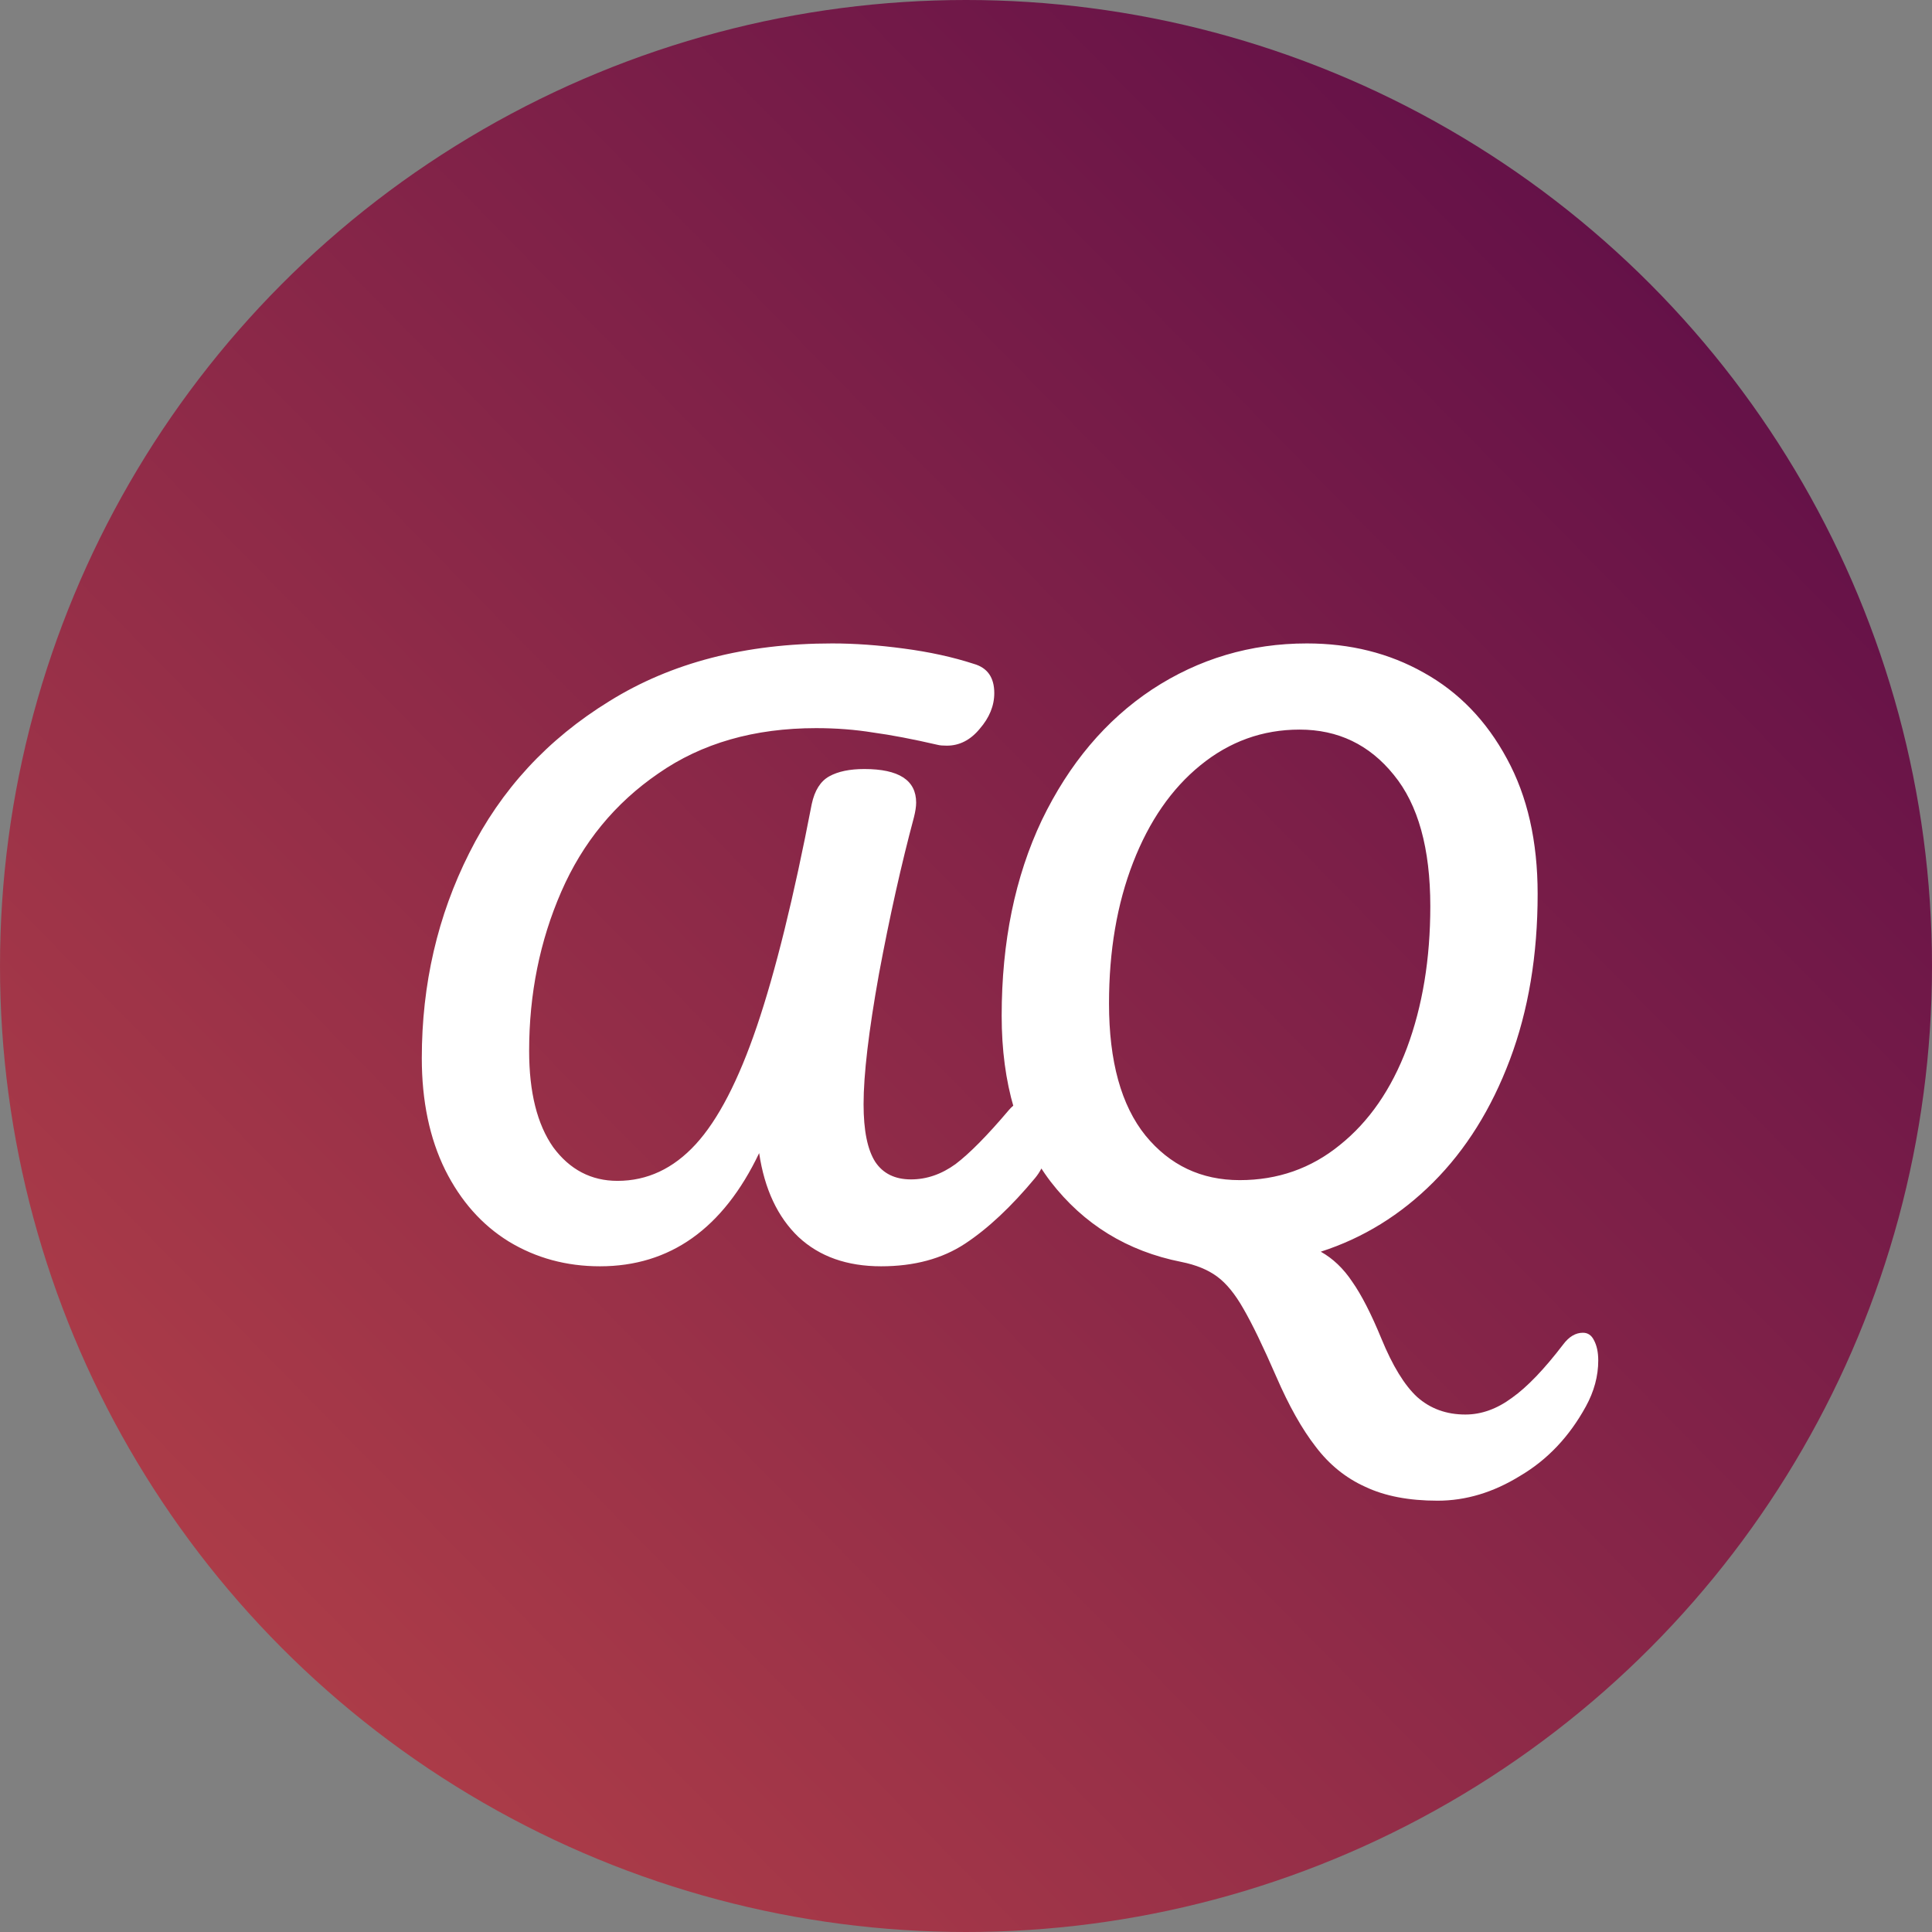 <svg width="127" height="127" viewBox="0 0 127 127" fill="none" xmlns="http://www.w3.org/2000/svg">
<rect x="0" y="0" width="127" height="127" fill="#808080" stroke="none"/>
<circle cx="63.5" cy="63.5" r="63.5" fill="url(#paint0_linear)"/>
<path d="M39.439 83.24C37.231 83.24 35.231 82.696 33.439 81.608C31.679 80.52 30.287 78.952 29.263 76.904C28.239 74.824 27.727 72.376 27.727 69.56C27.727 64.696 28.767 60.2 30.847 56.072C32.927 51.912 35.999 48.584 40.063 46.088C44.127 43.56 49.007 42.296 54.703 42.296C56.175 42.296 57.743 42.408 59.407 42.632C61.103 42.856 62.639 43.192 64.015 43.64C64.911 43.896 65.359 44.536 65.359 45.56C65.359 46.392 65.039 47.176 64.399 47.912C63.791 48.648 63.071 49.016 62.239 49.016C61.983 49.016 61.791 49 61.663 48.968C59.999 48.584 58.575 48.312 57.391 48.152C56.207 47.96 54.959 47.864 53.647 47.864C49.583 47.864 46.127 48.856 43.279 50.84C40.431 52.792 38.303 55.384 36.895 58.616C35.487 61.848 34.783 65.336 34.783 69.08C34.783 71.8 35.311 73.912 36.367 75.416C37.455 76.888 38.863 77.624 40.591 77.624C42.543 77.624 44.255 76.824 45.727 75.224C47.199 73.624 48.543 71.032 49.759 67.448C50.975 63.864 52.175 59 53.359 52.856C53.551 51.96 53.935 51.352 54.511 51.032C55.087 50.712 55.855 50.552 56.815 50.552C59.087 50.552 60.223 51.288 60.223 52.76C60.223 53.016 60.175 53.336 60.079 53.72C59.247 56.824 58.479 60.264 57.775 64.04C57.103 67.784 56.767 70.632 56.767 72.584C56.767 74.312 57.023 75.576 57.535 76.376C58.047 77.144 58.831 77.528 59.887 77.528C60.911 77.528 61.887 77.192 62.815 76.52C63.743 75.816 64.911 74.632 66.319 72.968C66.703 72.52 67.135 72.296 67.615 72.296C68.031 72.296 68.351 72.488 68.575 72.872C68.831 73.256 68.959 73.784 68.959 74.456C68.959 75.704 68.655 76.696 68.047 77.432C66.479 79.32 64.943 80.76 63.439 81.752C61.935 82.744 60.095 83.24 57.919 83.24C55.679 83.24 53.871 82.6 52.495 81.32C51.119 80.008 50.255 78.168 49.903 75.8C47.535 80.76 44.047 83.24 39.439 83.24ZM104.053 87.608C104.373 87.608 104.613 87.768 104.773 88.088C104.965 88.44 105.061 88.888 105.061 89.432C105.061 90.456 104.789 91.464 104.245 92.456C103.157 94.44 101.717 95.96 99.925 97.016C98.165 98.104 96.357 98.648 94.501 98.648C92.613 98.648 91.029 98.344 89.749 97.736C88.469 97.16 87.381 96.28 86.485 95.096C85.589 93.944 84.725 92.408 83.893 90.488C83.029 88.504 82.309 87.016 81.733 86.024C81.189 85.064 80.613 84.36 80.005 83.912C79.397 83.464 78.613 83.144 77.653 82.952C74.101 82.248 71.237 80.488 69.061 77.672C66.917 74.856 65.845 71.224 65.845 66.776C65.845 61.912 66.725 57.624 68.485 53.912C70.277 50.2 72.693 47.336 75.733 45.32C78.805 43.304 82.197 42.296 85.909 42.296C88.757 42.296 91.317 42.936 93.589 44.216C95.893 45.496 97.717 47.384 99.061 49.88C100.405 52.344 101.077 55.304 101.077 58.76C101.077 62.792 100.469 66.424 99.253 69.656C98.037 72.888 96.357 75.576 94.213 77.72C92.069 79.864 89.605 81.384 86.821 82.28C87.621 82.728 88.309 83.384 88.885 84.248C89.493 85.112 90.133 86.36 90.805 87.992C91.541 89.784 92.325 91.064 93.157 91.832C94.021 92.6 95.077 92.984 96.325 92.984C97.381 92.984 98.405 92.616 99.397 91.88C100.389 91.176 101.509 90.008 102.757 88.376C103.141 87.864 103.573 87.608 104.053 87.608ZM81.493 77.576C83.989 77.576 86.181 76.808 88.069 75.272C89.989 73.736 91.461 71.608 92.485 68.888C93.509 66.136 94.021 63.032 94.021 59.576C94.021 55.768 93.221 52.888 91.621 50.936C90.021 48.952 87.957 47.96 85.429 47.96C82.997 47.96 80.821 48.744 78.901 50.312C77.013 51.848 75.541 53.976 74.485 56.696C73.429 59.416 72.901 62.504 72.901 65.96C72.901 69.768 73.701 72.664 75.301 74.648C76.901 76.6 78.965 77.576 81.493 77.576Z" fill="white"/>
<defs>
<linearGradient id="paint0_linear" x1="143.5" y1="-19.5" x2="-10" y2="131.5" gradientUnits="userSpaceOnUse">
<stop stop-color="#480048"/>
<stop offset="1" stop-color="#C04848"/>
</linearGradient>
</defs>
</svg>
